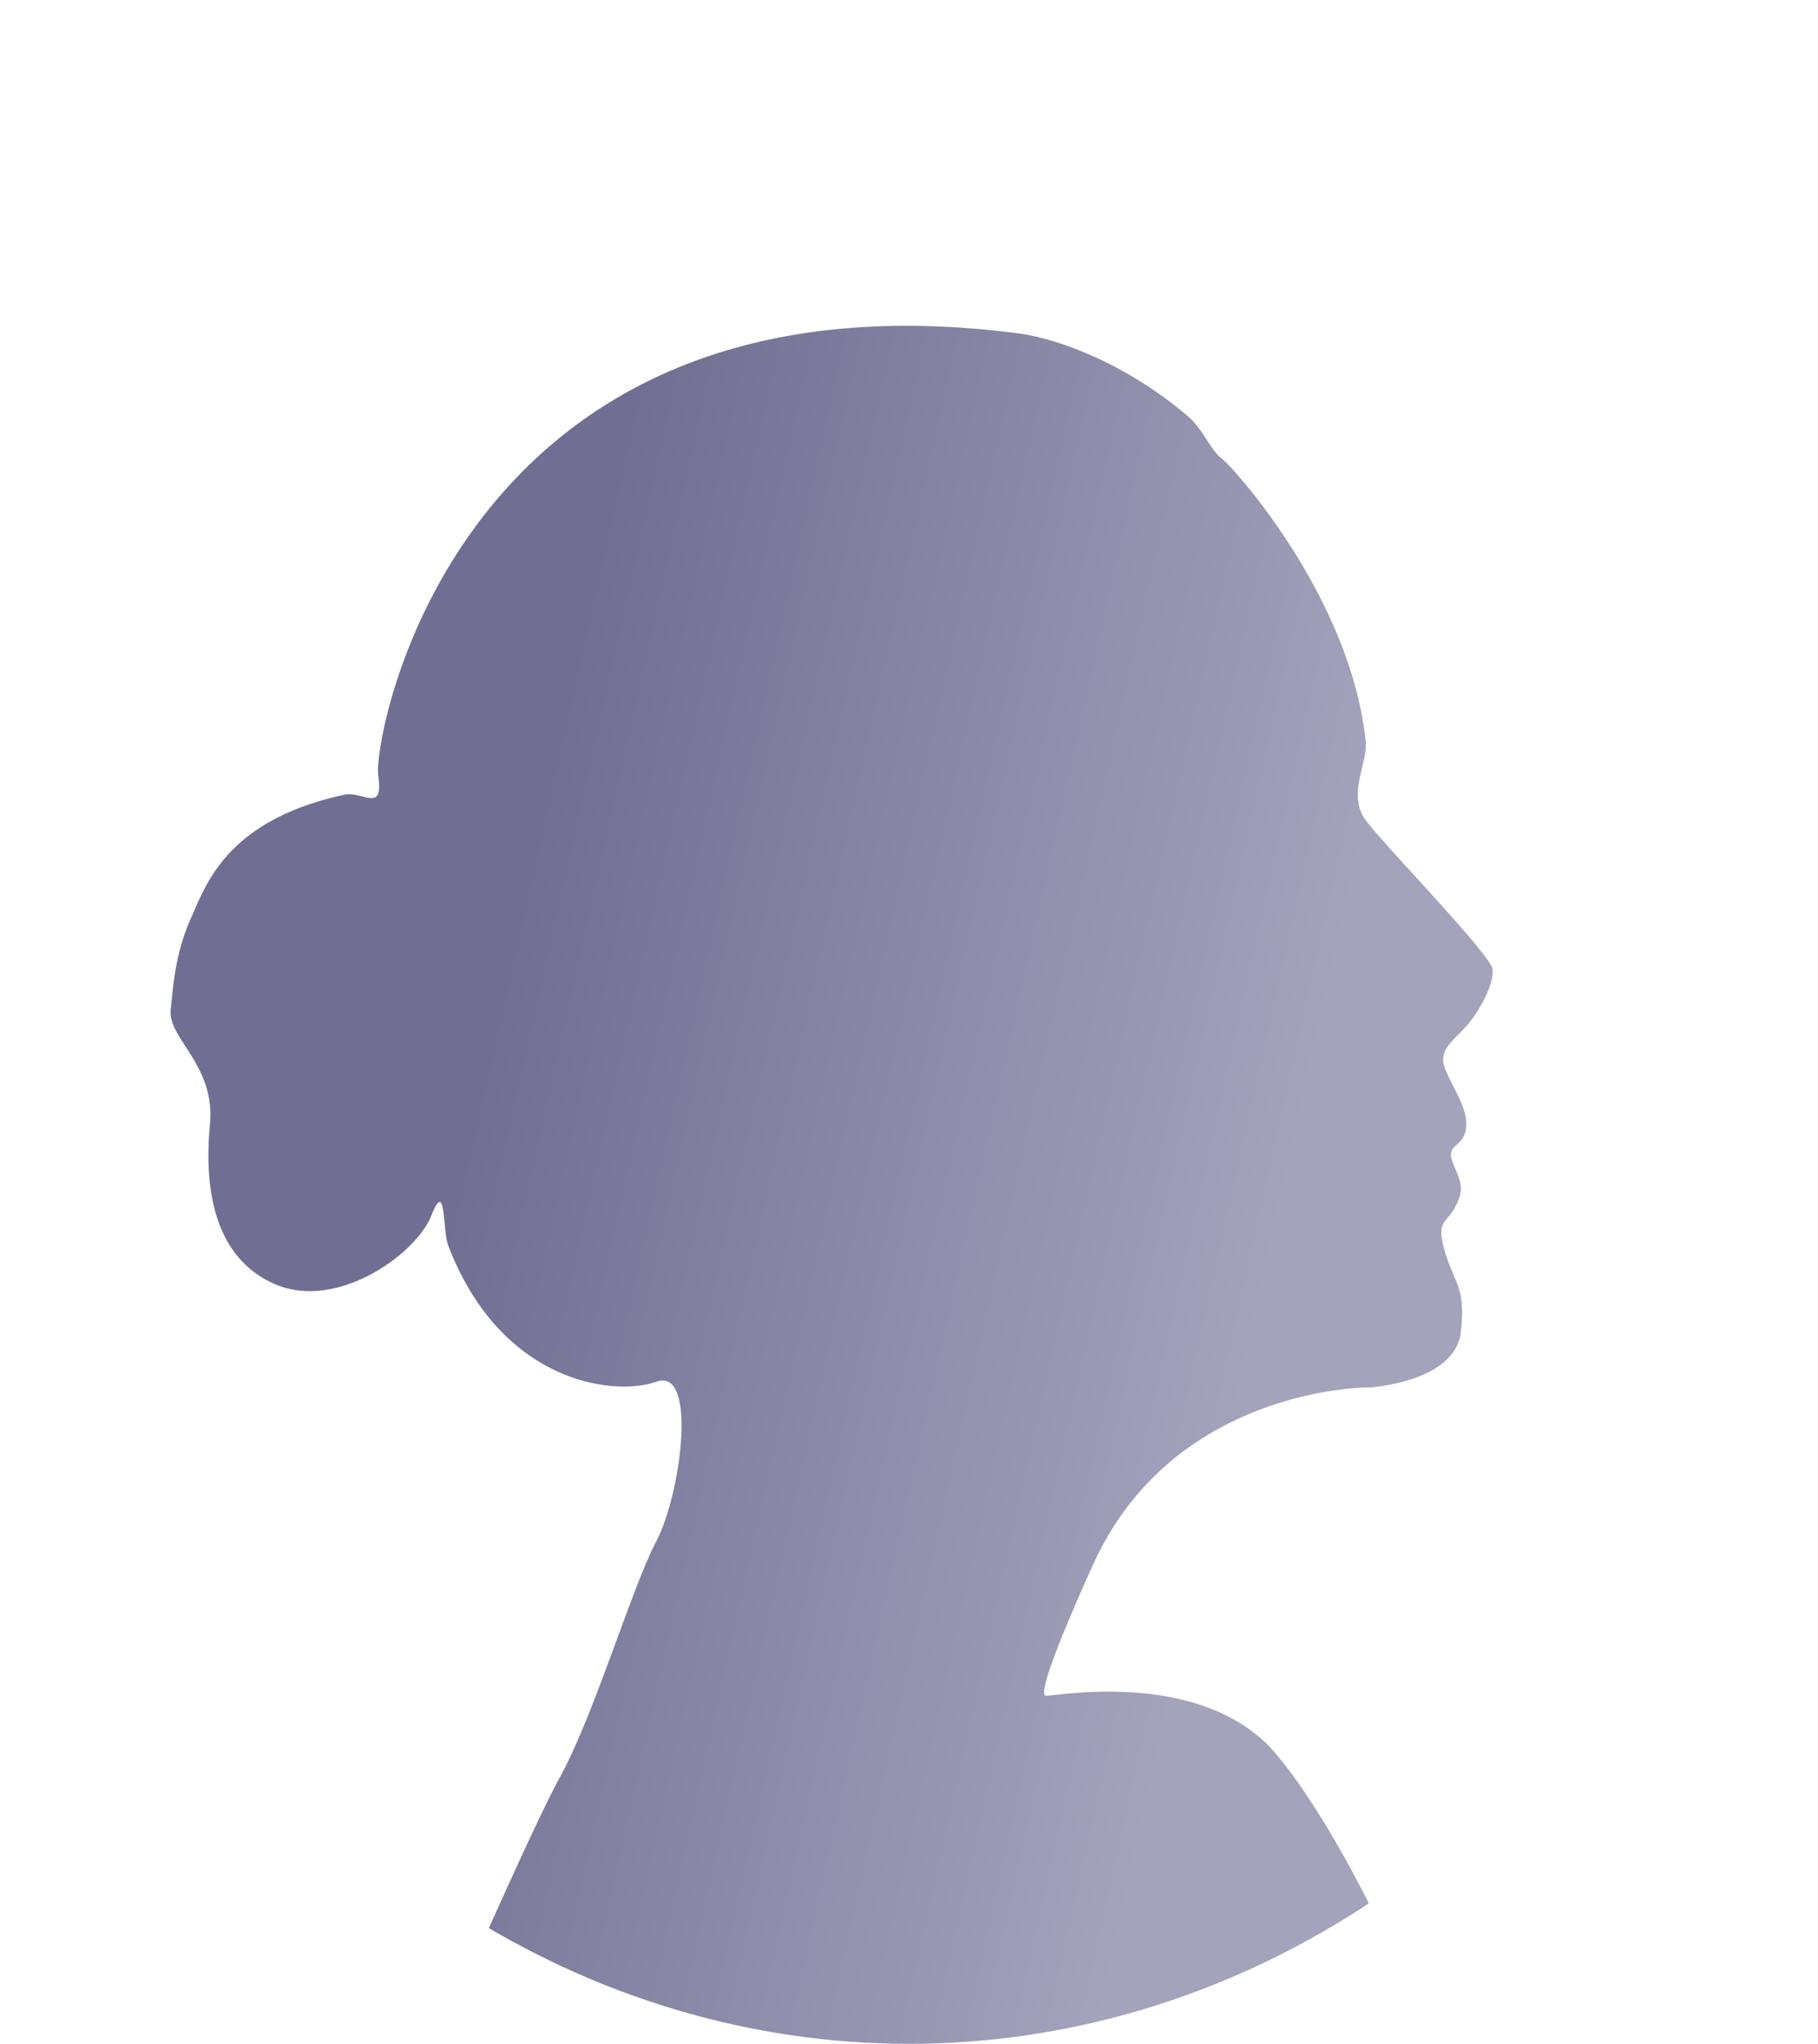 <svg xmlns="http://www.w3.org/2000/svg" xmlns:xlink="http://www.w3.org/1999/xlink" width="331.35" height="372.54" viewBox="0 0 331.35 372.54">
  <defs>
    <linearGradient id="linear-gradient" x1="0.318" y1="0.168" x2="0.893" y2="0.345" gradientUnits="objectBoundingBox">
      <stop offset="0" stop-color="#706f93"/>
      <stop offset="1" stop-color="#a4a3bc"/>
    </linearGradient>
    <clipPath id="clip-path">
      <ellipse id="Ellipse_18" data-name="Ellipse 18" cx="165.675" cy="186.27" rx="165.675" ry="186.27" fill="url(#linear-gradient)"/>
    </clipPath>
  </defs>
  <g id="Group_329" data-name="Group 329" transform="translate(-19.825 -469.215)">
    <g id="Group_144" data-name="Group 144" transform="translate(18.635 482.1)">
      <g id="Group_141" data-name="Group 141" transform="translate(1.19 -12.885)" clip-path="url(#clip-path)">
        <path id="Path_474" data-name="Path 474" d="M10.269,127.121c-.56,5.327,8.185,10.079,7.155,20.934s.343,24.029,11.715,29.071,25.863-5.42,28.62-12.4,2.005,2.555,3.1,5.427c9.655,25.191,30.337,27.527,37.921,24.813s4.491,20.536,0,29.071c-4.474,8.527-11.375,31.777-17.579,43.025-5.9,10.67-26.7,58.721-28.785,63.538H245.746c-17.524-48.908-32.916-66.962-35.817-69.741-13.8-13.179-37.928-8.654-40.119-8.654s6.547-19.444,8.508-23.771c11.608-25.693,36.119-31.04,46.069-32.147h.007a42.251,42.251,0,0,1,4.257-.29c.12,0,.23.012.35.019,5.7-.618,14.832-2.66,16.326-9.423,0-.008-.007-.015,0-.031.137-1.1.227-2.065.275-2.934v-.019c.319-6.072-1.507-7.006-3.014-12.094-1.724-5.817-.058-5.207,1.531-7.952,2.235-3.879,1.205-5.038-.175-8.527s1.878-2.6,2.41-6.2c.518-3.49-2.41-7.365-3.79-10.855s1.38-5.038,3.794-7.755,5.171-7.747,4.824-10.461-19.653-22.482-23.1-27.137.4-10.473,0-14.34c-2.76-26.357-24.133-50.008-26.207-51.556s-3.457-5.412-6.208-7.751c-11.375-9.693-23.81-14.19-31.031-15.12C62.573-9.32,47.061,77.511,48.091,84.49s-2.8,2.748-6.208,3.49c-21.376,4.652-25.167,16.3-27.924,22.5S10.8,122.034,10.269,127.121Z" transform="translate(20.841 56.888)" fill="url(#linear-gradient)"/>
      </g>
    </g>
  </g>
</svg>
